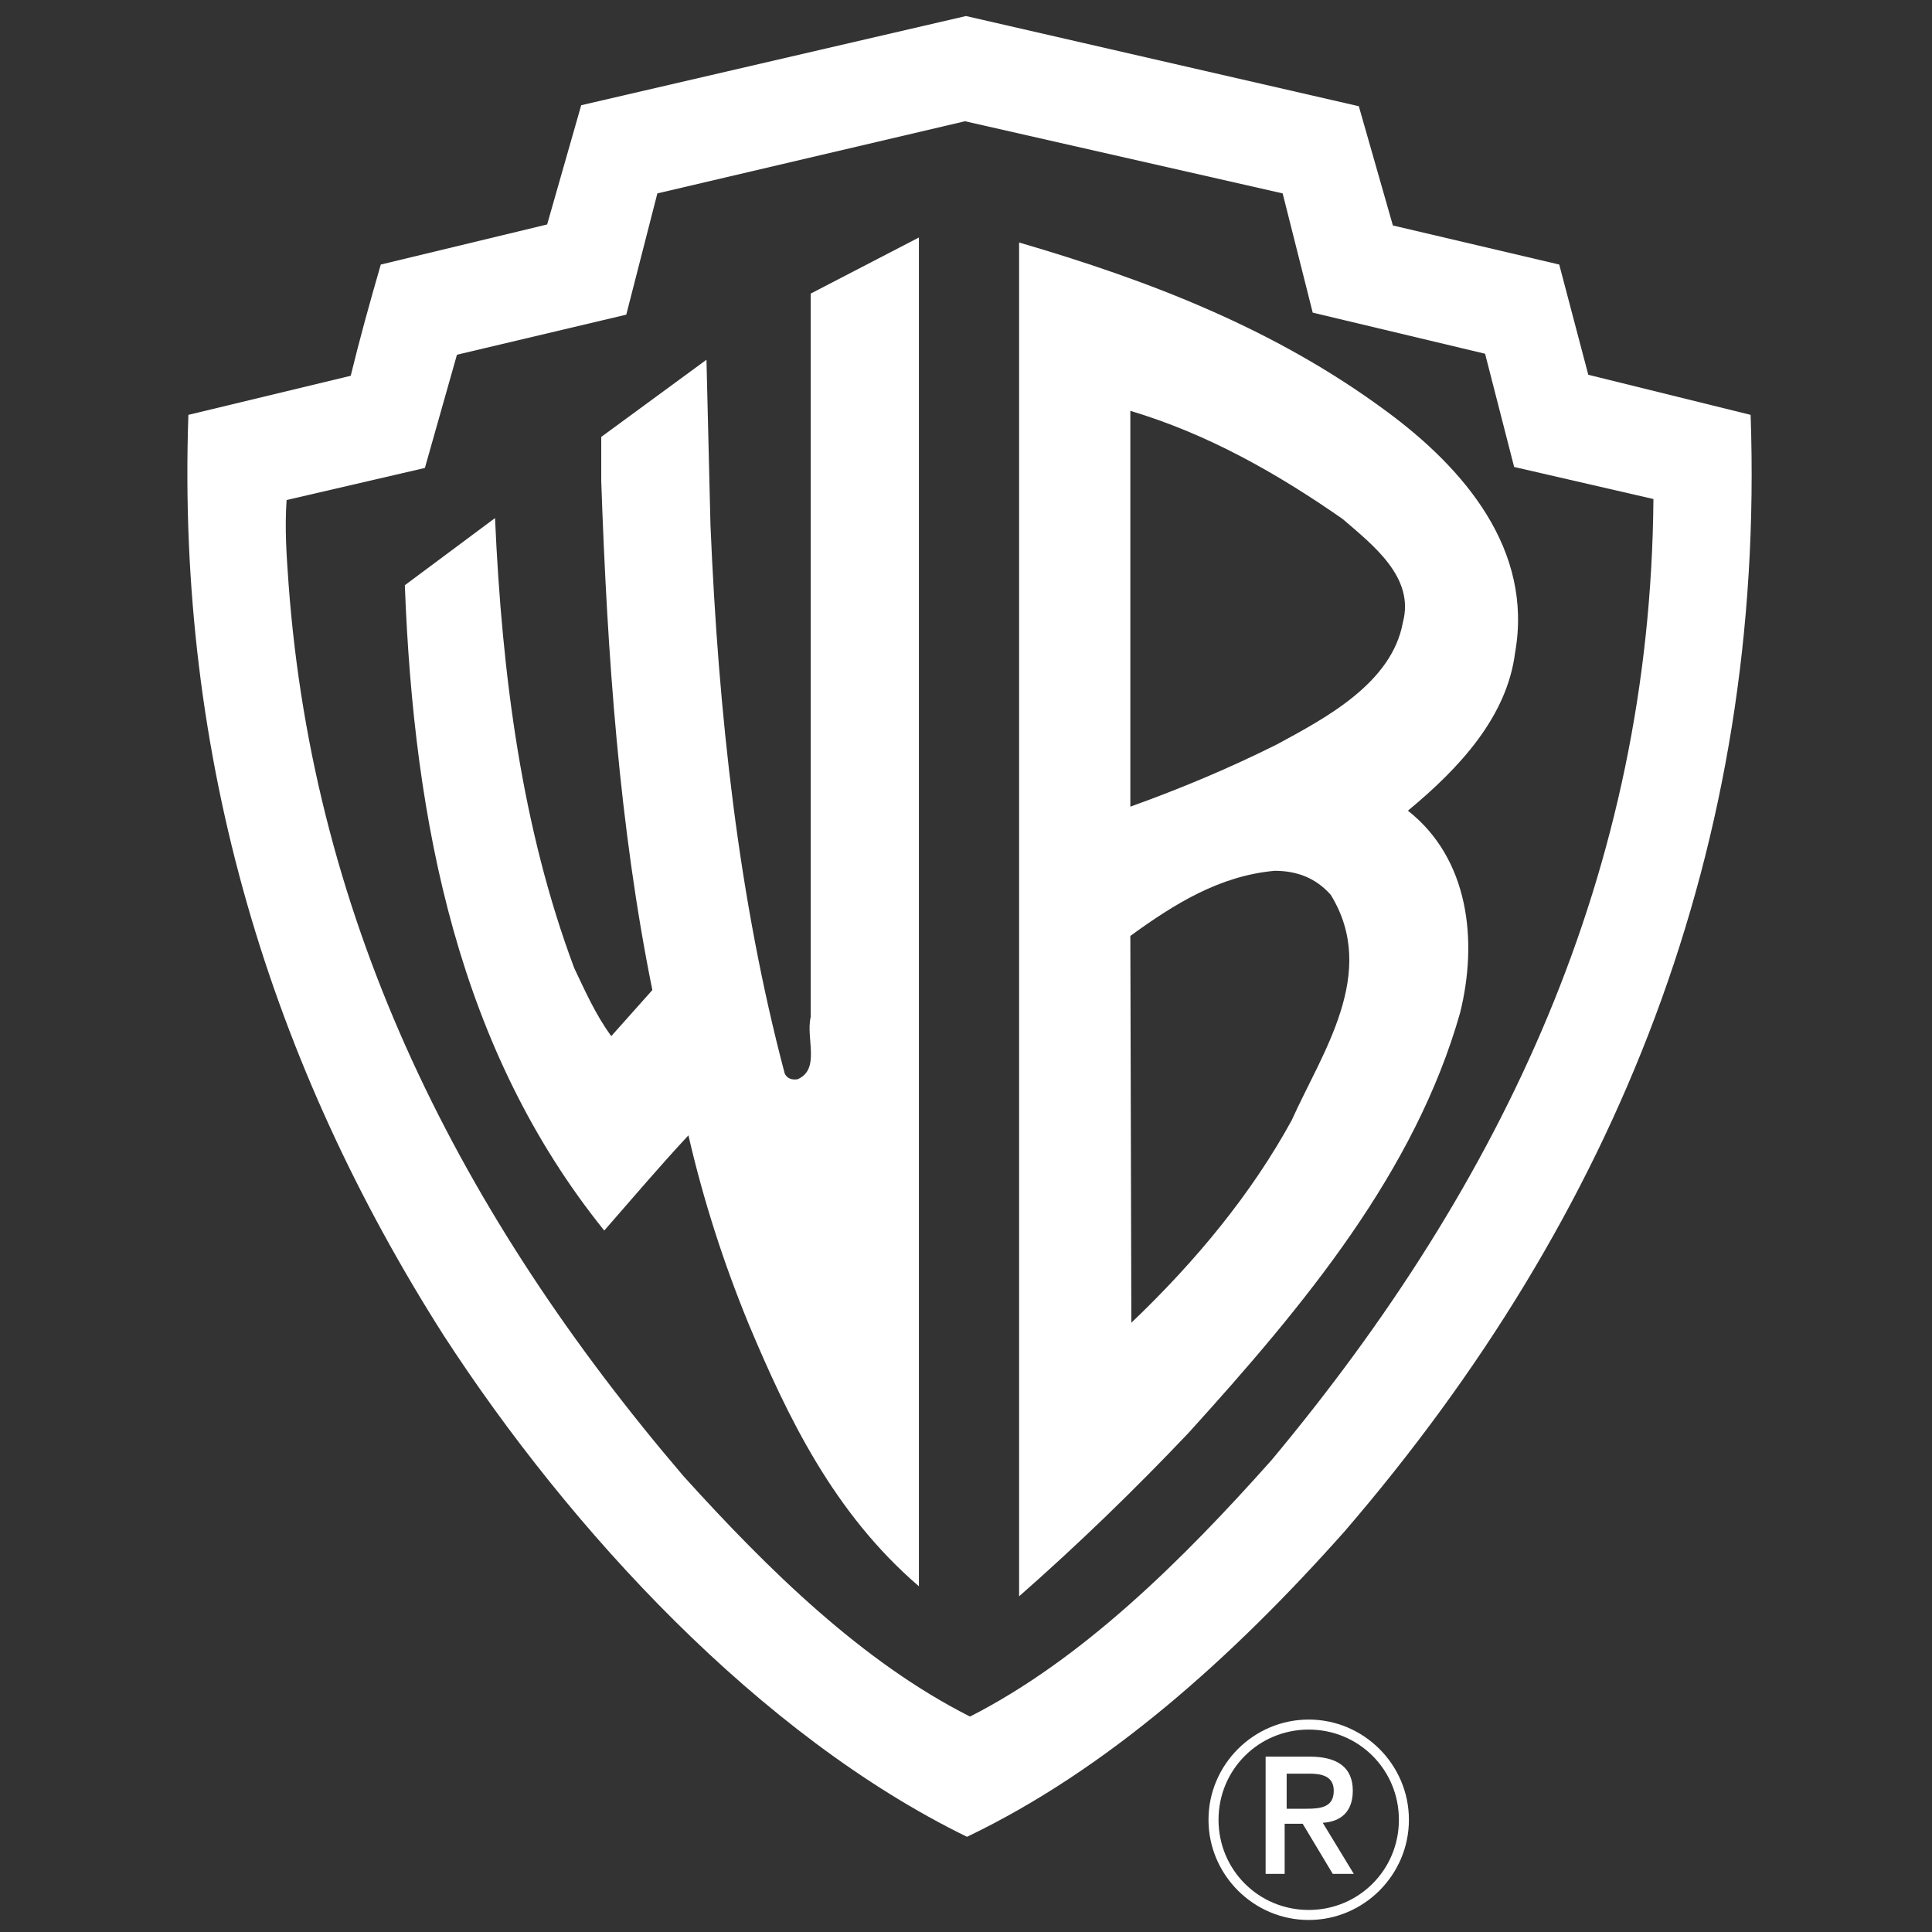 <?xml version="1.0" encoding="utf-8"?>
<!-- Generator: Adobe Illustrator 24.0.0, SVG Export Plug-In . SVG Version: 6.00 Build 0)  -->
<svg version="1.1" id="Ð¡Ð»Ð¾Ð¹_1" xmlns="http://www.w3.org/2000/svg" xmlns:xlink="http://www.w3.org/1999/xlink" x="0px" y="0px"
	 viewBox="0 0 192.8 192.8" style="enable-background:new 0 0 192.8 192.8;" xml:space="preserve">
<rect x="0" y="0" width="192.8" height="192.8" fill="#333333" stroke="none"/>
<style type="text/css">
	.st0{fill-rule:evenodd;clip-rule:evenodd;fill:#FFFFFF;}
</style>
<g>
	<path class="st0" d="M151.2,65.1c1.8-10.2-5-18.3-12.9-24.1c-11.1-8.2-23.6-13-36.6-16.8l0,0v135.1l0,0c5.7-5,11.5-10.6,16.9-16.3
		c11.7-12.9,22.6-26.1,27.1-41.9c1.8-7.2,0.9-15.4-5.2-20.2C145.7,76.6,150.4,71.5,151.2,65.1L151.2,65.1L151.2,65.1L151.2,65.1z
		 M128.9,111.8c-4,7.3-9.5,14-16,20.2l0,0l-0.1-38.6l0,0c4.4-3.2,8.9-6,14.4-6.5c2.2,0,4.1,0.7,5.6,2.4
		C137.6,97.1,131.9,105.1,128.9,111.8L128.9,111.8L128.9,111.8L128.9,111.8z M140,62.1c-1.1,6.1-7.8,9.6-12.6,12.2
		c-4.8,2.4-9.6,4.4-14.6,6.2l0,0V41l0,0c7.7,2.3,14.6,6.2,21.2,10.8C137,54.4,141.2,57.6,140,62.1L140,62.1L140,62.1L140,62.1z"/>
	<path class="st0" d="M91.7,158.3V23.7l-10.8,5.6v72.2l0,0c-0.5,2.1,1,5.2-1.3,6.2c-0.6,0.1-1.1-0.1-1.3-0.6
		c-4.6-17.4-6.6-35.8-7.4-54.7l0,0l-0.4-16.5L60,43.6V48l0,0c0.6,17.4,1.8,34.5,5.1,50.8l0,0l-4.1,4.6l0,0c-1.6-2.2-2.6-4.5-3.7-6.8
		c-5.2-13.9-7.2-29.1-7.9-44.9l0,0l-9,6.7l0,0c0.9,23.9,5.4,46.4,19.9,64.4c2.8-3.2,5.6-6.5,8.4-9.5c1.5,6.5,3.5,12.7,6,18.8
		C78.6,141.4,83.2,151,91.7,158.3L91.7,158.3z"/>
	<path class="st0" d="M174.7,41.4l-16.2-4l-2.9-11L139,22.5l-3.4-11.9l-39.2-9L58,10.5l-3.4,11.9l-16.6,4l0,0
		c-1.1,3.8-2.1,7.4-3,11.1l0,0l-16.2,3.9l0,0c-1.2,34.5,8.3,64.9,25.5,91.9c12.6,19.4,31.5,39.9,52.2,50c14-6.7,26.5-17.9,37.7-30.5
		C161.3,121.3,176.2,84.5,174.7,41.4L174.7,41.4L174.7,41.4L174.7,41.4z M126.9,145.7c-8.9,10-18.9,19.9-30.1,25.6
		c-10.7-5.4-20.1-14.6-28.6-24c-22.2-26-36.9-55-39.4-89c-0.2-2.8-0.4-5.5-0.2-8.4l0,0l13.8-3.2l3.2-11.3l16.9-4l0.1-0.4l3-11.7
		l30.7-7.2l31.7,7.2l3,11.9l17.2,4.1l2.9,11.3l13.9,3.2l0,0C164.7,87,150,118,126.9,145.7L126.9,145.7L126.9,145.7L126.9,145.7z"/>
	<path class="st0" d="M132,181.9c1.8-0.1,3-1.1,3-3.2c0-2.3-1.5-3.4-4.3-3.4l0,0h-4.4V187h1.9v-5h1.8l3,5h2.1L132,181.9L132,181.9
		L132,181.9z M128.4,180.5V177h2.3l0,0c1.1,0,2.4,0.2,2.4,1.7c0,1.6-1.2,1.8-2.7,1.8l0,0H128.4L128.4,180.5L128.4,180.5z"/>
	<path class="st0" d="M130.6,171.6c-5.5,0-10,4.5-10,10s4.5,10,10,10s10-4.5,10-10S136.1,171.6,130.6,171.6L130.6,171.6L130.6,171.6
		L130.6,171.6z M130.6,190.6c-5,0-9-4-9-9s4-9,9-9s9,4,9,9S135.6,190.6,130.6,190.6L130.6,190.6L130.6,190.6L130.6,190.6z"/>
</g>
</svg>
